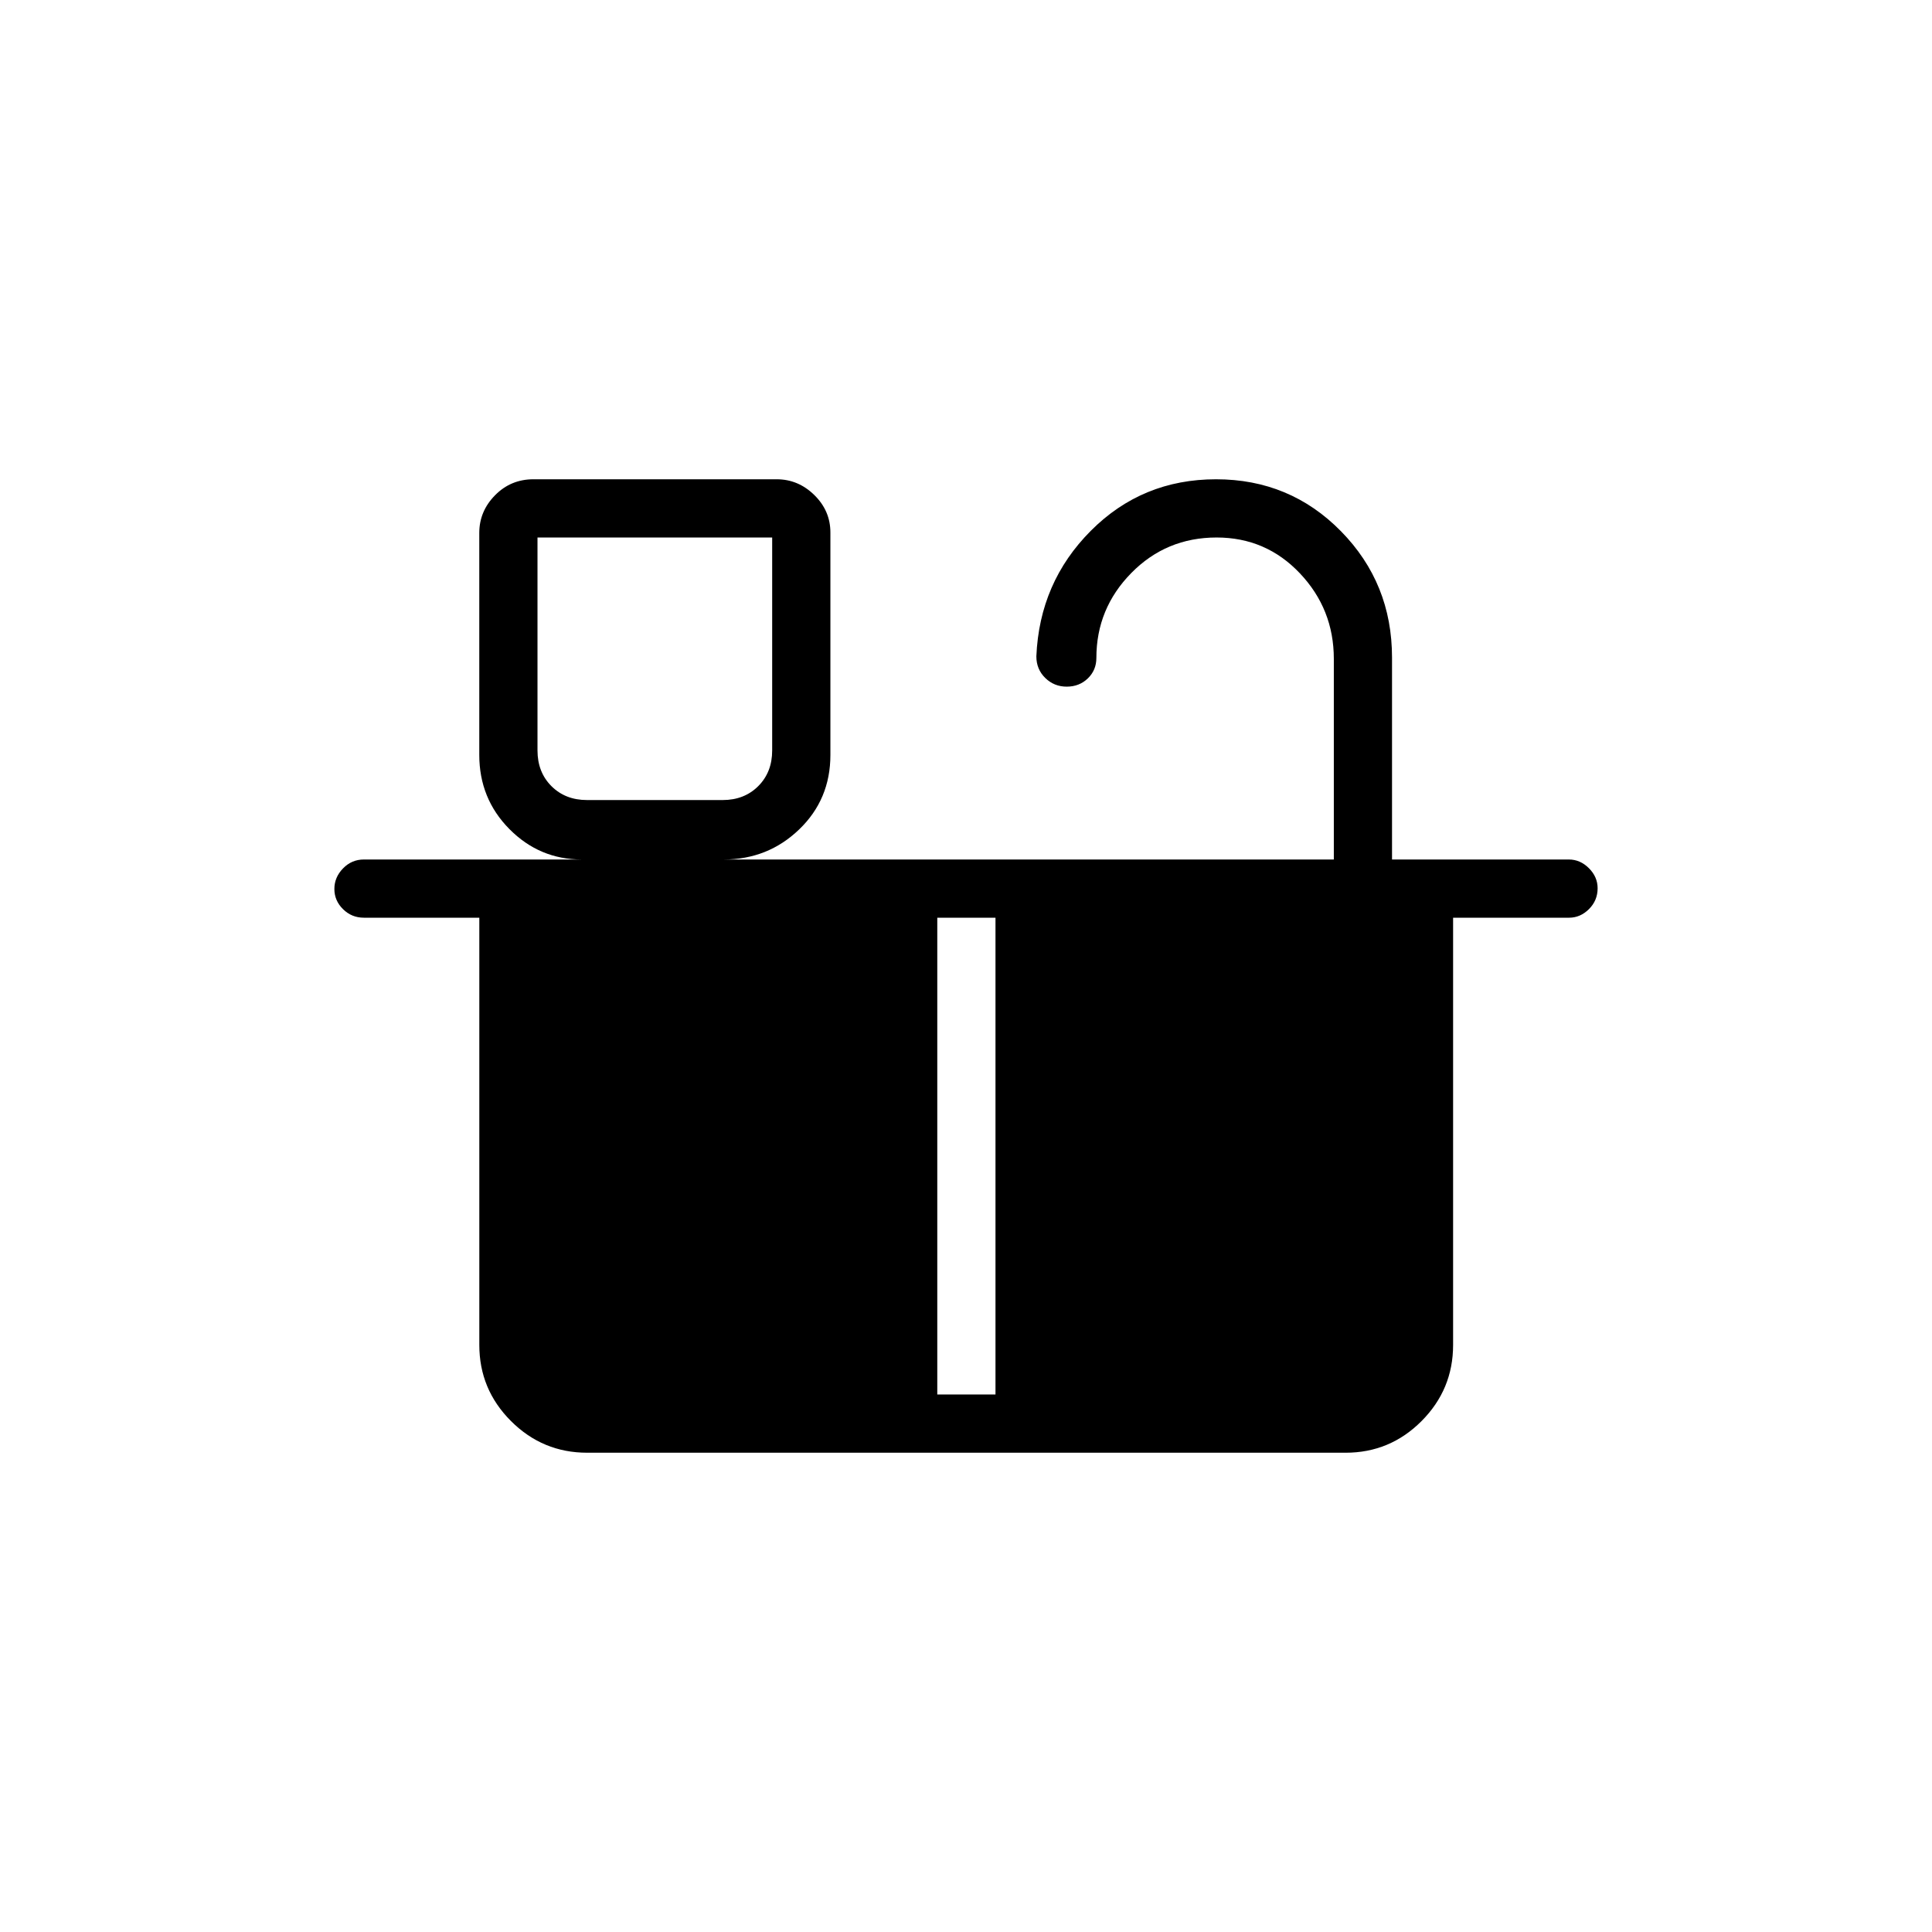 <svg xmlns="http://www.w3.org/2000/svg" height="20" viewBox="0 -960 960 960" width="20"><path d="M291.69-562.46h67.39q10.77 0 17.69-6.92 6.92-6.93 6.92-17.7v-105.84H267.08v105.84q0 10.77 6.92 17.7 6.92 6.92 17.69 6.92Zm0 295.38h174.04V-504H267.08v212.31q0 10.77 6.92 17.69 6.92 6.92 17.69 6.92Zm202.96 0h173.66q10.77 0 17.69-6.92 6.92-6.92 6.92-17.69V-504H494.65v236.92Zm-202.96 0h376.62q10.77 0 17.69-6.92 6.92-6.92 6.92-17.69V-504H267.08v212.31q0 10.77 6.92 17.69 6.92 6.92 17.69 6.92Zm238.35-351.73q-6.25 0-10.67-4.32-4.41-4.32-4.41-10.72 1.54-36.79 27.05-62.39 25.51-25.61 62.24-25.61 36.73 0 62.09 25.84 25.35 25.83 25.35 62.74v100.35h87.89q5.62 0 9.95 4.33 4.32 4.32 4.32 9.96 0 6.08-4.3 10.36-4.29 4.27-9.88 4.27h-57.63v212.31q0 22.08-15.68 37.81-15.67 15.73-37.77 15.73H291.75q-22.1 0-37.84-15.73-15.74-15.73-15.74-37.81V-504h-57.36q-6.07 0-10.36-4.24-4.3-4.24-4.3-10.04 0-5.8 4.3-10.22 4.29-4.42 10.36-4.42h108.27q-21.01 0-35.97-15.13-14.96-15.12-14.96-36.86v-110.28q0-10.75 7.82-18.7 7.81-7.96 19.09-7.96h120.86q10.73 0 18.71 7.83 7.99 7.82 7.99 18.62v110.53q0 22.11-15.54 37.03-15.53 14.92-37.5 14.92h303.19v-99.7q0-24.69-16.86-42.5-16.85-17.8-41.39-17.8-25.04 0-42.39 17.65-17.35 17.66-17.35 42.19 0 6.07-4.24 10.17t-10.5 4.1Zm-238.35 56.35h-24.61 116.61-92Z"/></svg>